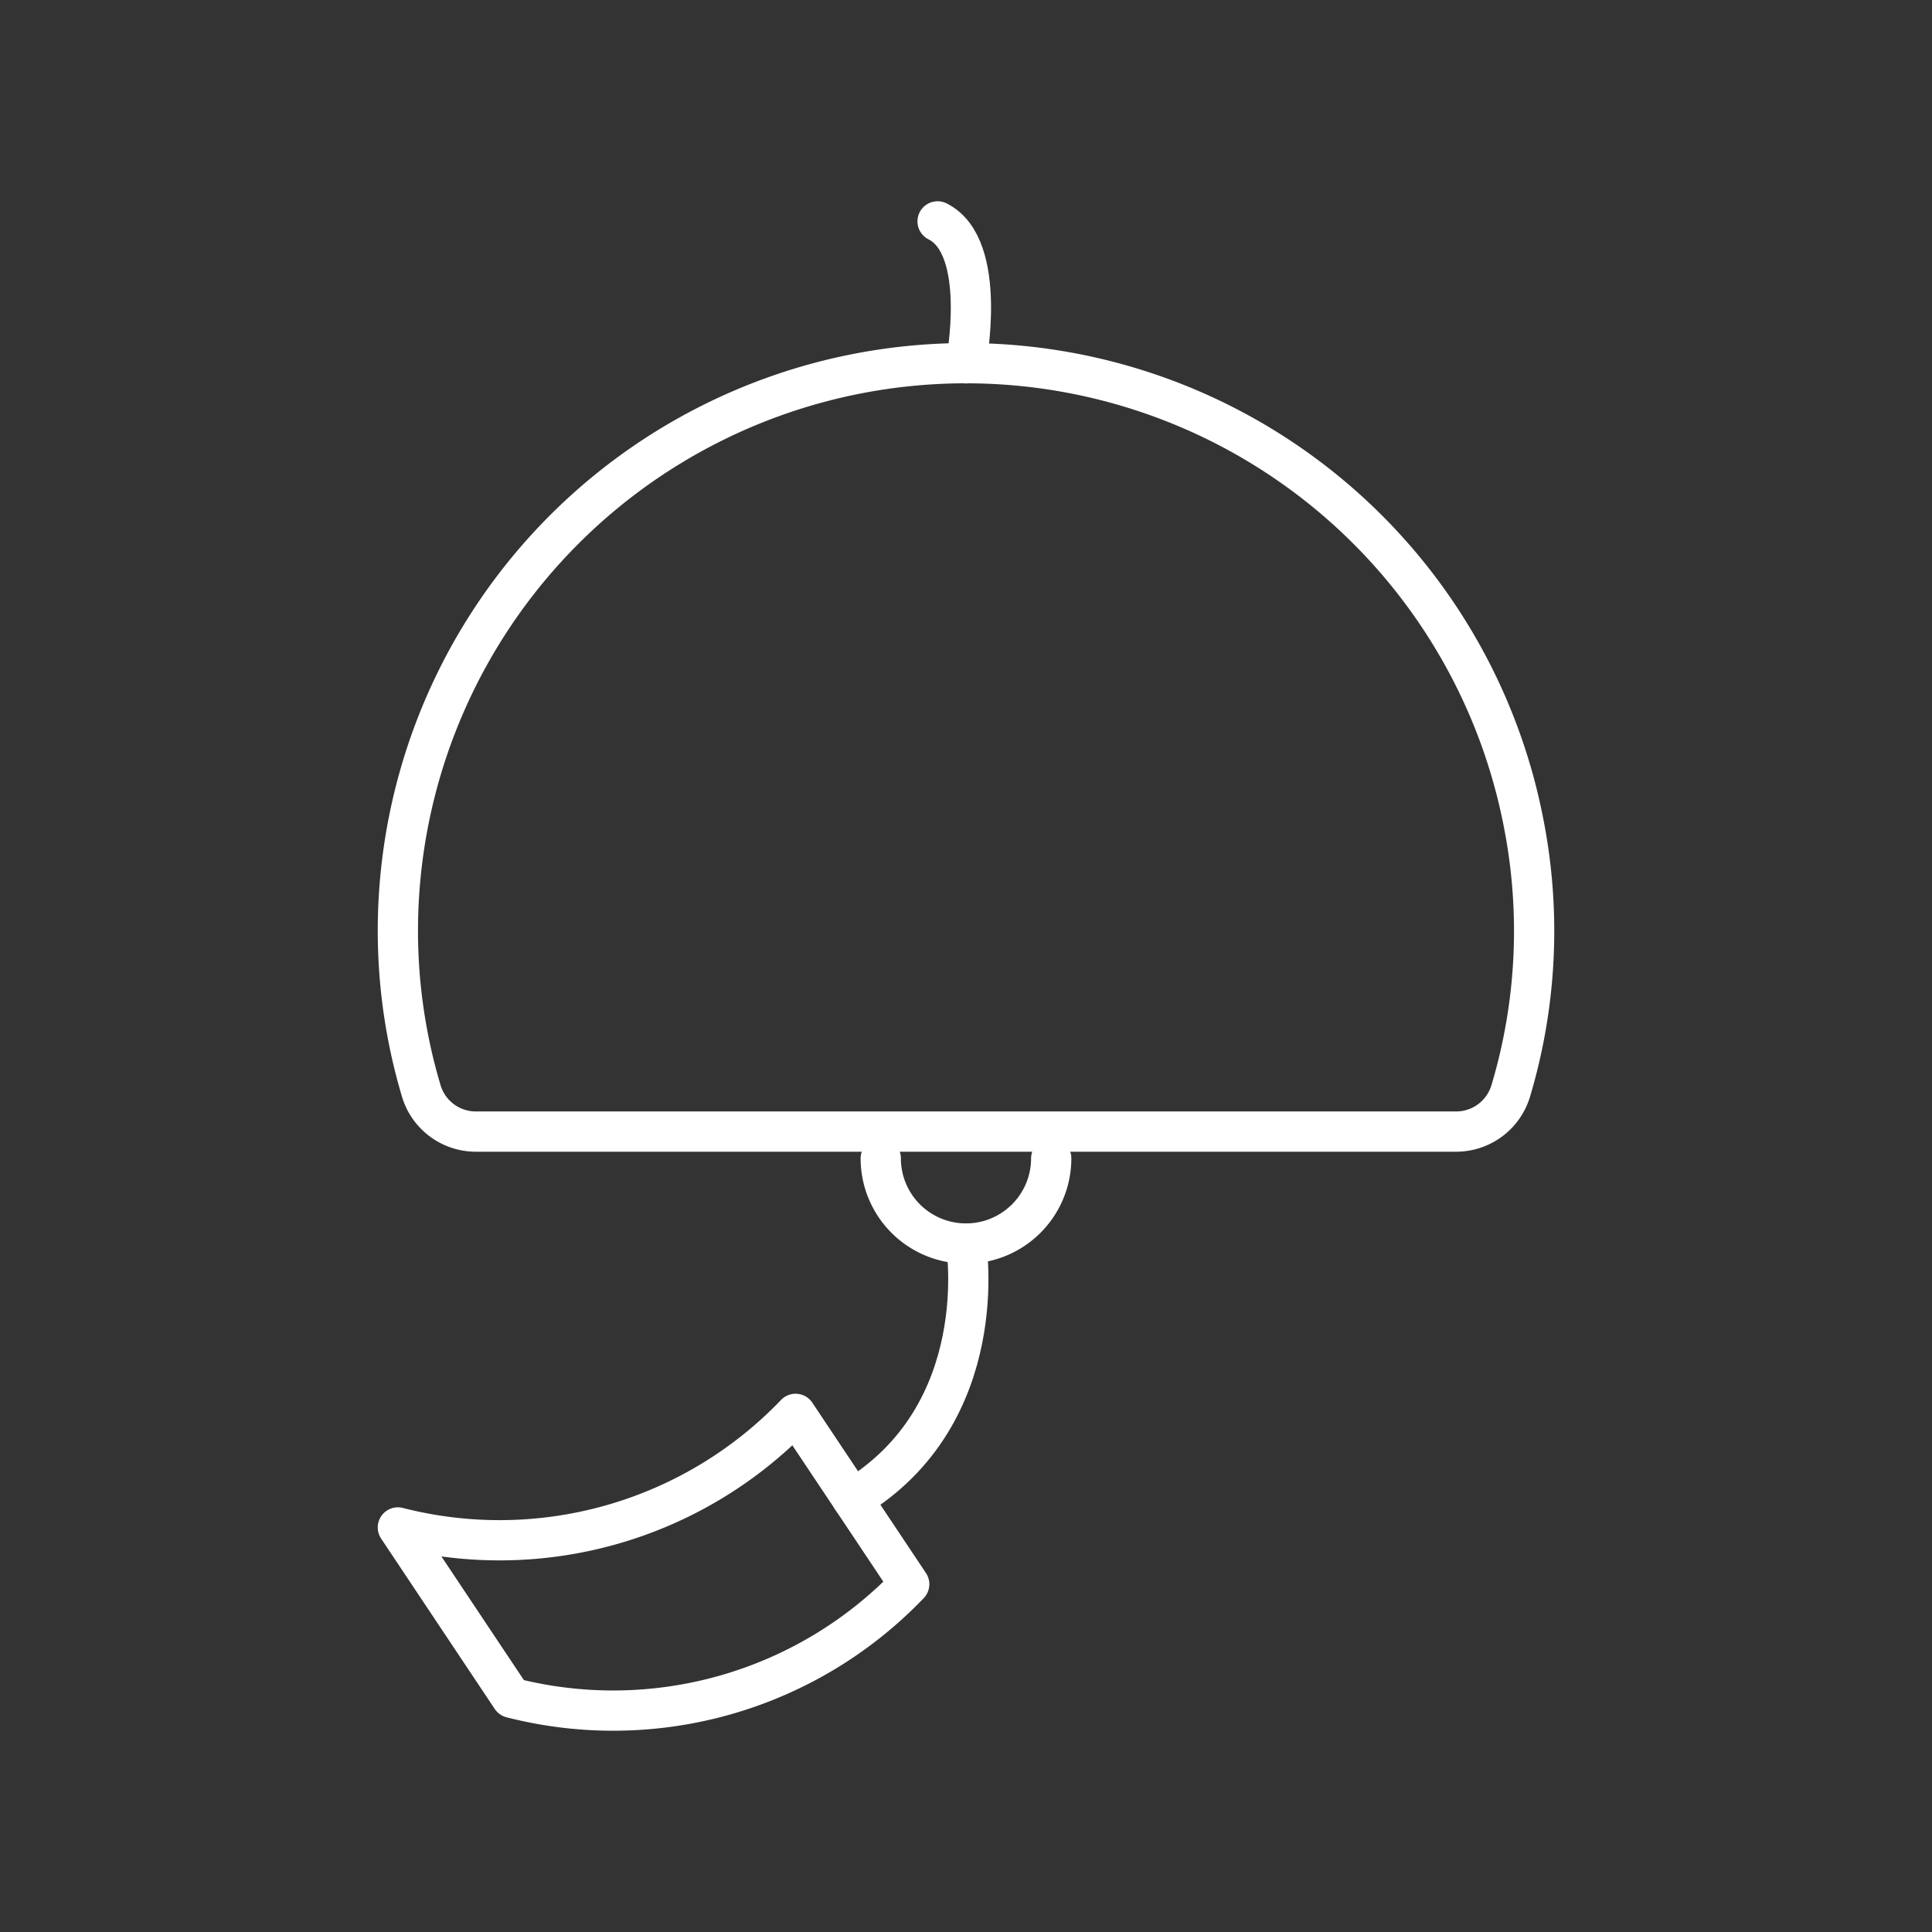 <?xml version="1.0" encoding="UTF-8" standalone="no"?>
<svg
   version="1.2"
   viewBox="0 0 48 48"
   id="svg5"
   xmlns="http://www.w3.org/2000/svg"
   xmlns:svg="http://www.w3.org/2000/svg">
  <rect x="0" y="0" width="48" height="48" fill="#333333" stroke="none"/>
  <defs
     id="defs1" />
  <path
     d="m 37.534,27.104 a 13.884,13.877 0 0 0 0.349,-6.5 14.113,14.106 0 0 0 -27.998,2.531 13.933,13.926 0 0 0 0.582,3.971 1.415,1.415 0 0 0 1.357,1.008 H 36.176 a 1.417,1.416 0 0 0 1.358,-1.011"
     fill="none"
     stroke="#ffffff"
     stroke-linecap="round"
     stroke-linejoin="round"
     stroke-width="1.058"
     id="path1"
     style="stroke-width:1;stroke-dasharray:none" />
  <path
     d="m 24,9.027 c 0,0 0.557,-2.896 -0.706,-3.527"
     fill="none"
     stroke="#ffffff"
     stroke-linecap="round"
     stroke-linejoin="round"
     stroke-width="1.058"
     id="path2"
     style="stroke-width:1;stroke-dasharray:none" />
  <path
     d="m 24,30.895 c 0,0 0.706,4.232 -2.823,6.349"
     fill="none"
     stroke="#ffffff"
     stroke-linecap="round"
     stroke-linejoin="round"
     stroke-width="1.058"
     id="path3"
     style="stroke-width:1;stroke-dasharray:none" />
  <path
     d="m 26.117,28.779 a 2.117,2.116 0 0 1 -4.235,0"
     fill="none"
     stroke="#ffffff"
     stroke-linecap="round"
     stroke-linejoin="round"
     stroke-width="1.058"
     id="path4"
     style="stroke-width:1;stroke-dasharray:none" />
  <path
     d="m 9.885,37.949 a 10.179,10.174 0 0 0 9.881,-2.822 l 2.823,4.232 a 10.179,10.174 0 0 1 -9.881,2.822 L 9.885,37.949"
     fill="none"
     stroke="#ffffff"
     stroke-linecap="round"
     stroke-linejoin="round"
     stroke-width="1.058"
     id="path5"
     style="stroke-width:1;stroke-dasharray:none" />
</svg>
